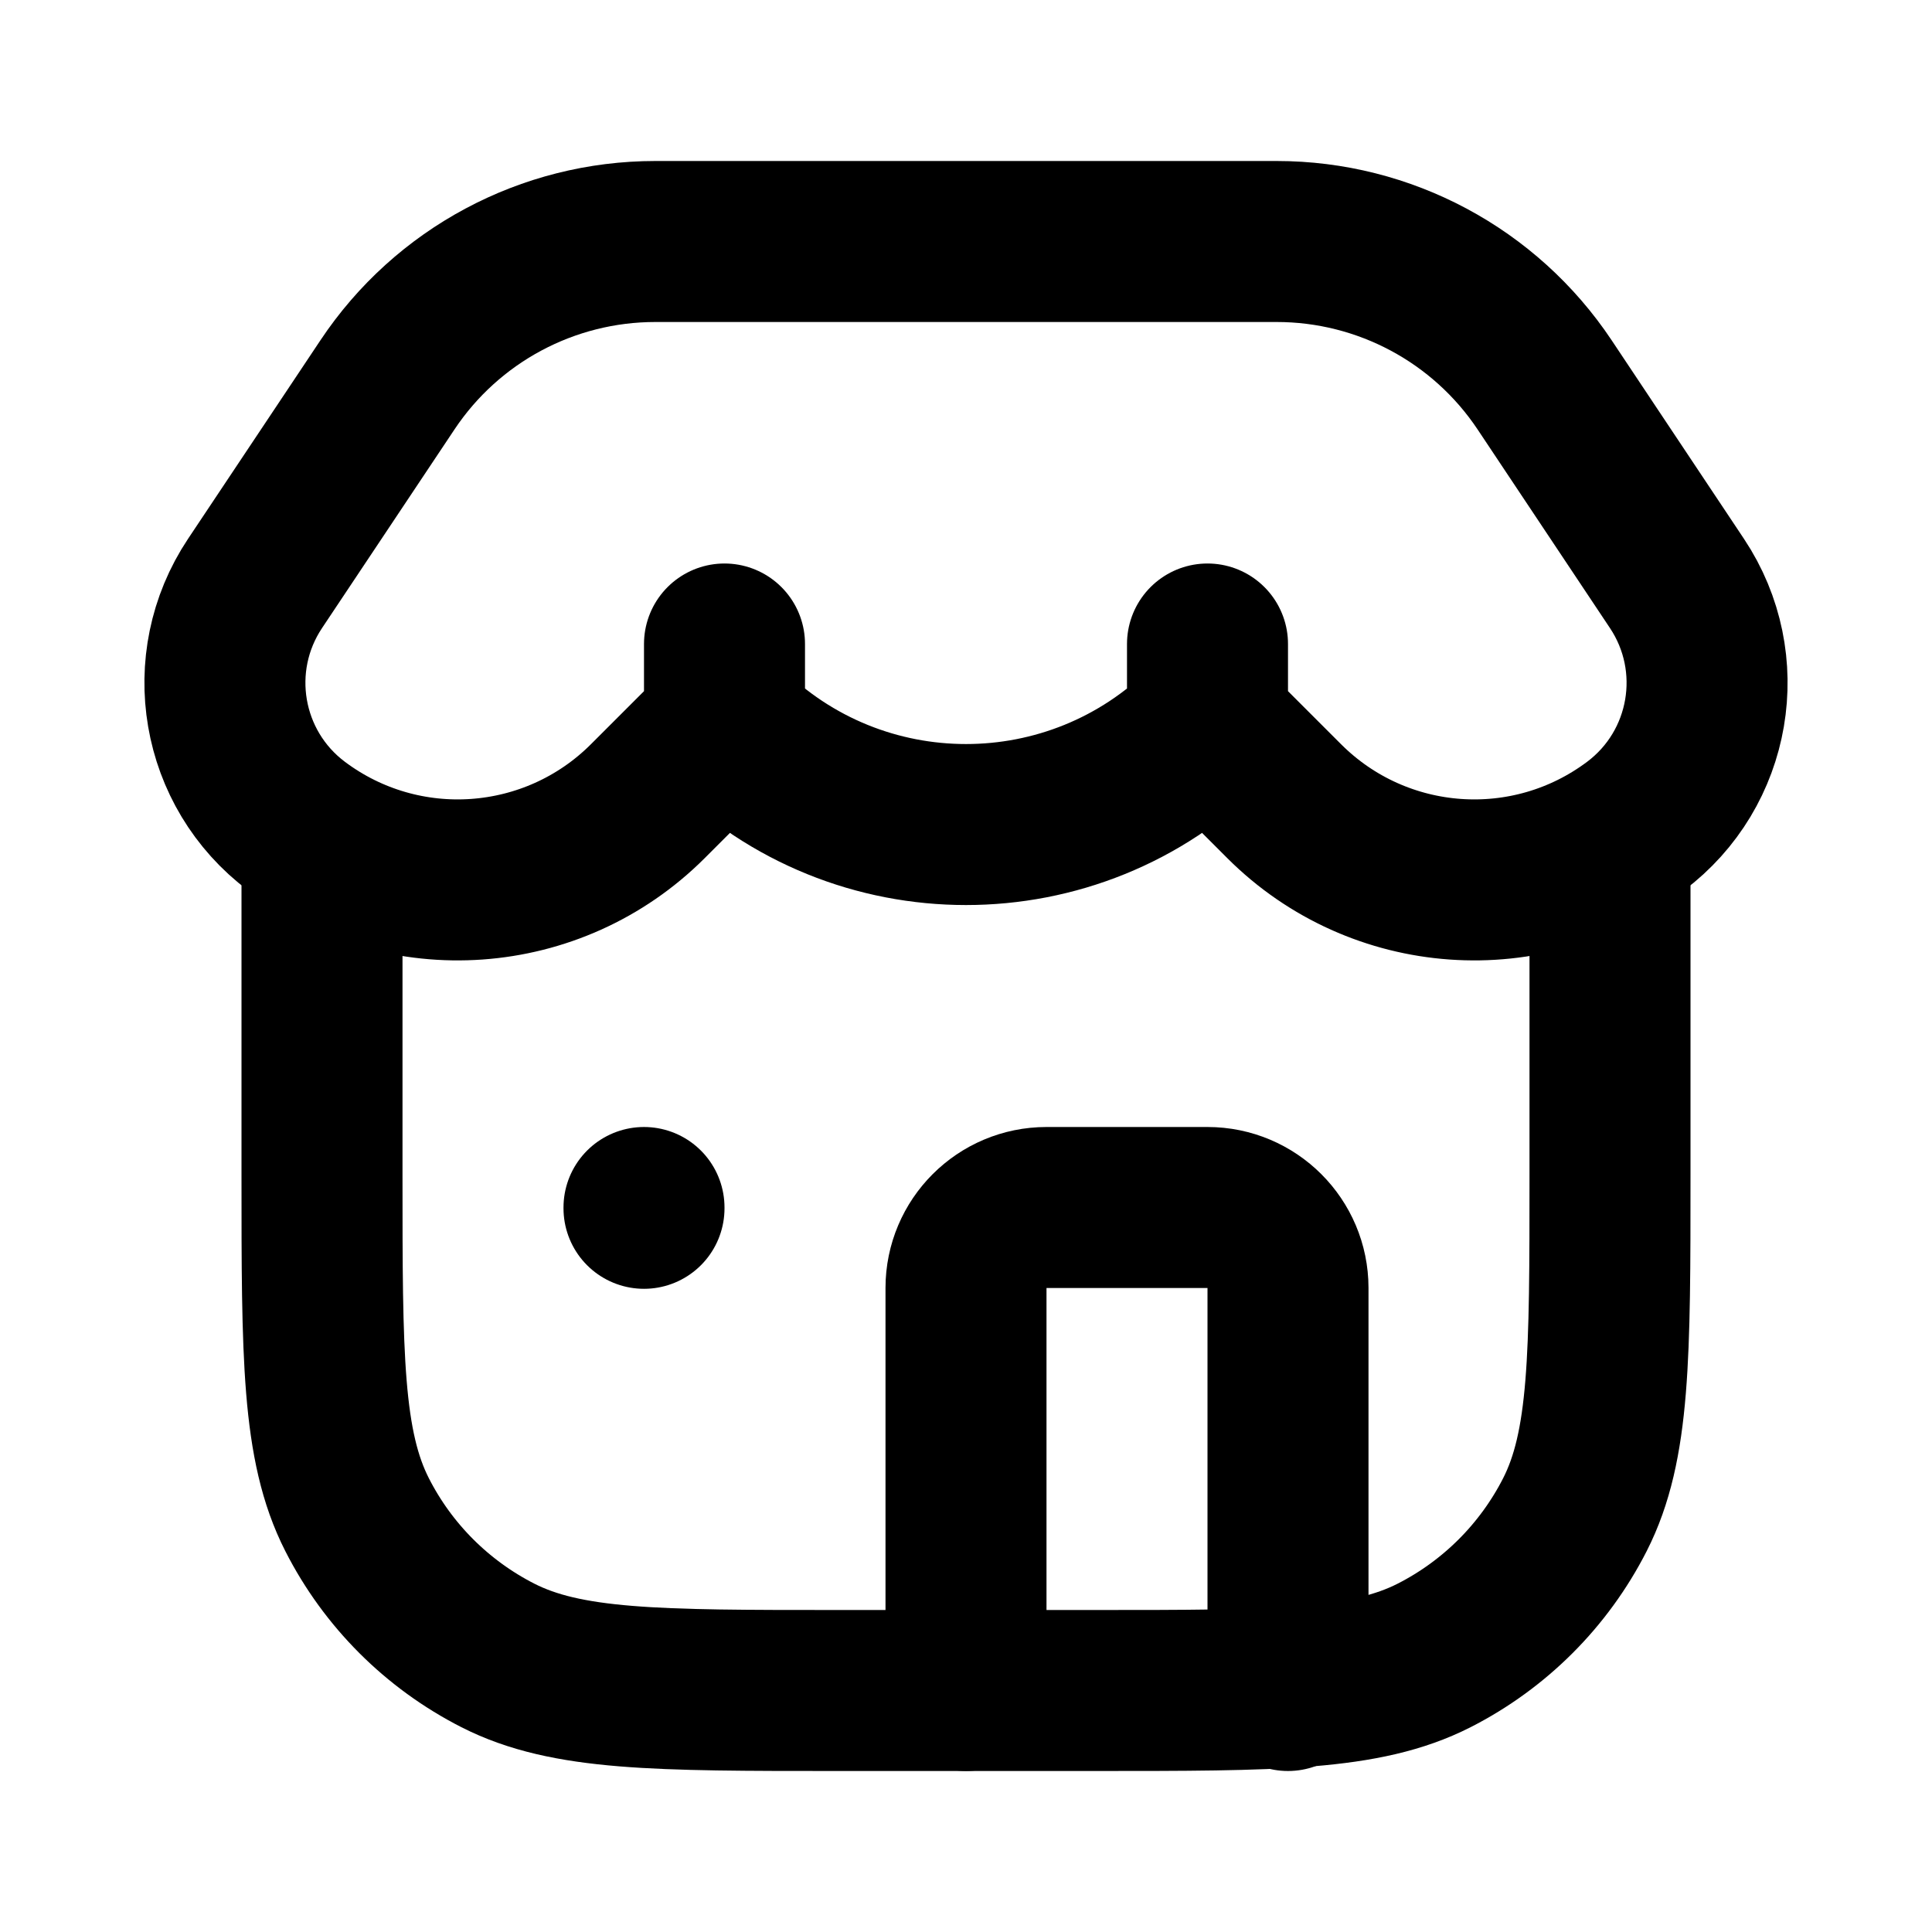 <svg viewBox="0 0 24 24" fill="none" xmlns="http://www.w3.org/2000/svg">
<path d="M9 9L8.047 9.953C6.872 11.127 5.013 11.26 3.684 10.263V10.263C2.739 9.554 2.513 8.231 3.168 7.248L4.813 4.781C5.554 3.668 6.803 3 8.141 3H15.859C17.197 3 18.446 3.668 19.188 4.781L20.832 7.248C21.487 8.231 21.261 9.554 20.316 10.263V10.263C18.987 11.26 17.128 11.127 15.953 9.953L15 9M9 9V9C10.657 10.657 13.343 10.657 15 9V9M9 9V8M15 9V8" stroke="currentColor" stroke-width="2" stroke-linecap="round"/>
<path d="M4 11V14.6C4 16.84 4 17.96 4.436 18.816C4.819 19.569 5.431 20.18 6.184 20.564C7.04 21 8.16 21 10.4 21H13.6C15.84 21 16.96 21 17.816 20.564C18.569 20.18 19.18 19.569 19.564 18.816C20 17.96 20 16.84 20 14.6V11" stroke="currentColor" stroke-width="2" stroke-linecap="round"/>
<path d="M12 21V16C12 15.448 12.448 15 13 15H15C15.552 15 16 15.448 16 16V21" stroke="currentColor" stroke-width="2" stroke-linecap="round"/>
<path d="M8 15V15.01" stroke="currentColor" stroke-width="2" stroke-linecap="round"/>
</svg>
